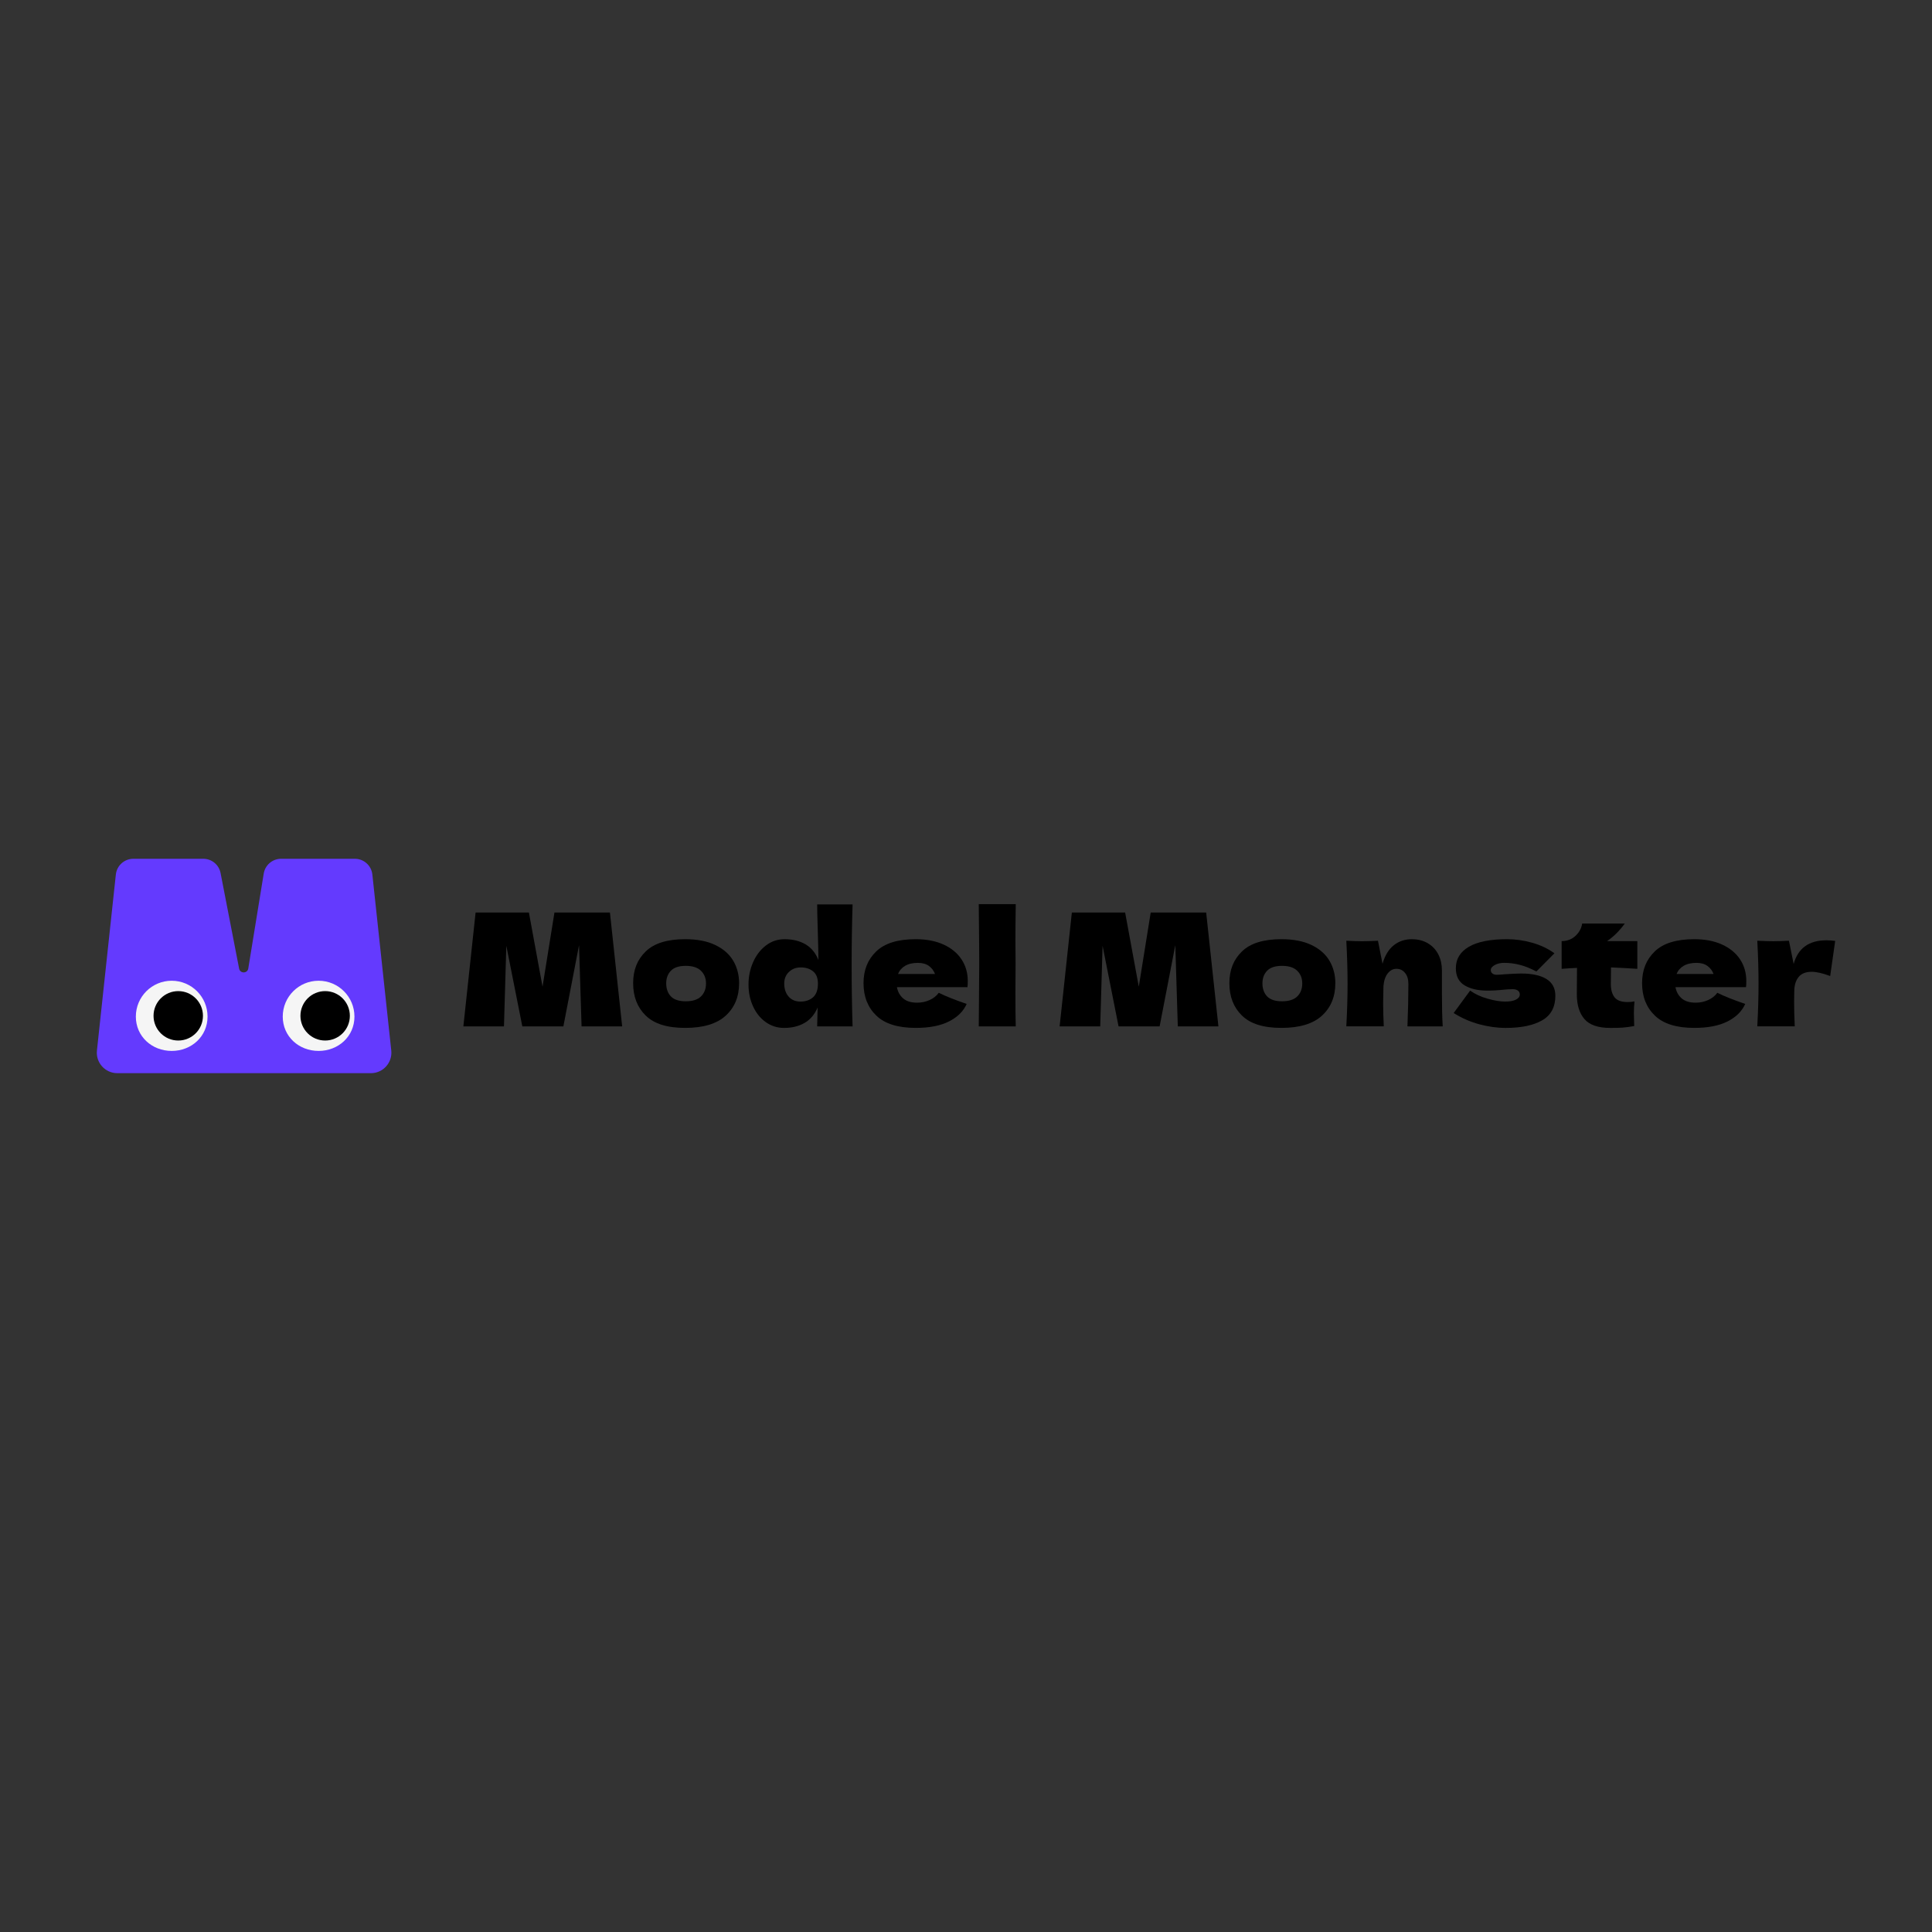 <?xml version="1.0" encoding="UTF-8"?>
<svg id="Capa_1" data-name="Capa 1" xmlns="http://www.w3.org/2000/svg" viewBox="0 0 1080 1080">
  <rect x="0" y="0" width="1080" height="1080" fill="#333333" stroke="none"/>
  <defs>
    <style>
      .cls-1 {
        fill: #f5f5f5;
      }

      .cls-2 {
        fill: #643afe;
      }
    </style>
  </defs>
  <polygon points="340.96 510.12 347.79 573.74 325.1 573.74 323.69 528.35 314.93 573.74 291.98 573.74 283.04 528.7 281.72 573.74 259.03 573.74 265.86 510.12 295.66 510.12 303.28 551.57 309.94 510.12 340.96 510.12"/>
  <path d="M360.98,567.73c-4.7-4.59-7.05-10.62-7.05-18.1s2.35-13.23,7.05-17.79c4.7-4.56,12.05-6.83,22.04-6.83,6.72,0,12.34,1.09,16.87,3.28,4.53,2.19,7.87,5.14,10.03,8.85,2.16,3.71,3.24,7.87,3.24,12.49,0,7.54-2.5,13.58-7.49,18.14-4.99,4.56-12.55,6.83-22.65,6.83s-17.34-2.29-22.04-6.88M391.86,557c1.87-1.81,2.8-4.23,2.8-7.27,0-2.86-.93-5.21-2.8-7.05-1.87-1.84-4.7-2.76-8.5-2.76s-6.57.91-8.32,2.72c-1.75,1.81-2.63,4.18-2.63,7.1s.88,5.46,2.63,7.27c1.75,1.81,4.53,2.72,8.32,2.72s6.63-.9,8.5-2.72"/>
  <path d="M476.07,539.65c0,11.74.18,23.1.53,34.09h-19.8l.26-10.52c-1.69,3.92-4.15,6.79-7.36,8.63-3.21,1.84-7.01,2.76-11.39,2.76-3.8,0-7.21-1.08-10.25-3.24-3.04-2.16-5.4-5.1-7.1-8.81-1.7-3.71-2.54-7.78-2.54-12.22s.84-8.51,2.54-12.4c1.69-3.88,4.07-7.01,7.14-9.37,3.07-2.37,6.56-3.55,10.47-3.55,4.56,0,8.45.95,11.7,2.85,3.24,1.9,5.65,4.83,7.23,8.8,0-3.33-.12-8.67-.35-16.03-.23-7.13-.35-12.15-.35-15.07h19.8c-.35,10.86-.53,22.23-.53,34.08M454.51,557.48c1.81-1.61,2.72-4.16,2.72-7.67,0-3.1-.91-5.37-2.72-6.83-1.81-1.46-4.09-2.19-6.84-2.19s-4.83.83-6.61,2.5c-1.78,1.67-2.67,3.84-2.67,6.53,0,2.98.82,5.4,2.45,7.27,1.63,1.87,3.85,2.8,6.66,2.8s5.2-.8,7.01-2.41"/>
  <path d="M529.95,551.83h-28.56c.47,2.57,1.62,4.66,3.46,6.26,1.84,1.61,4.45,2.41,7.84,2.41,2.46,0,4.76-.48,6.92-1.45,2.16-.96,3.88-2.32,5.17-4.07,3.91,1.93,9.11,4,15.6,6.22-1.81,4.09-5.1,7.35-9.86,9.77s-10.97,3.63-18.62,3.63c-9.93,0-17.28-2.29-22.04-6.88-4.76-4.59-7.14-10.62-7.14-18.09s2.37-13.23,7.1-17.79,12.09-6.83,22.08-6.83c5.96,0,11.13.99,15.51,2.98,4.38,1.99,7.74,4.75,10.08,8.28,2.34,3.54,3.5,7.58,3.5,12.14,0,1.52-.06,2.66-.17,3.42h-10.87ZM505.94,539.91c-1.87,1.11-3.18,2.63-3.94,4.56h20.68c-.7-1.87-1.84-3.37-3.42-4.51-1.58-1.14-3.62-1.71-6.13-1.71-2.92,0-5.32.56-7.19,1.67"/>
  <path d="M567.63,554.81c0,8.7.06,15.01.18,18.93h-20.68l.09-9.9c.12-10.86.18-19.25.18-25.15s-.06-13.55-.18-23.83l-.09-9.46h20.68c-.12,8.3-.18,15.07-.18,20.33,0,5.84.03,10.16.09,12.97-.06,3.5-.09,8.88-.09,16.12"/>
  <polygon points="674.26 510.12 681.1 573.74 658.4 573.74 657 528.35 648.24 573.74 625.28 573.74 616.35 528.7 615.03 573.74 592.34 573.74 599.17 510.12 628.96 510.12 636.59 551.57 643.25 510.12 674.26 510.12"/>
  <path d="M694.28,567.73c-4.7-4.59-7.05-10.62-7.05-18.1s2.35-13.23,7.05-17.79c4.7-4.56,12.05-6.83,22.04-6.83,6.72,0,12.34,1.09,16.87,3.28,4.53,2.19,7.87,5.14,10.03,8.85,2.16,3.71,3.24,7.87,3.24,12.49,0,7.54-2.5,13.58-7.49,18.14-4.99,4.56-12.55,6.83-22.65,6.83s-17.34-2.29-22.04-6.88M725.17,557c1.87-1.81,2.8-4.23,2.8-7.27,0-2.86-.93-5.21-2.8-7.05-1.87-1.84-4.7-2.76-8.5-2.76s-6.57.91-8.33,2.72c-1.75,1.81-2.63,4.18-2.63,7.1s.88,5.46,2.63,7.27c1.75,1.81,4.53,2.72,8.33,2.72s6.63-.9,8.5-2.72"/>
  <path d="M786.77,573.73c.35-8.59.53-16.5.53-23.75,0-2.57-.63-4.61-1.89-6.13-1.25-1.52-2.85-2.28-4.77-2.28s-3.56.86-4.91,2.59c-1.34,1.72-2.13,4.07-2.37,7.05-.12,4.44-.17,7.59-.17,9.46,0,3.97.12,8.32.35,13.06h-20.94c.47-8.41.7-16.35.7-23.83s-.24-15.48-.7-24.01c3.85.17,6.8.26,8.85.26,2.16,0,5.11-.09,8.85-.26l2.54,12.88c1.34-4.67,3.45-8.13,6.31-10.38,2.86-2.25,6.19-3.37,9.99-3.37,3.51,0,6.54.77,9.11,2.32,2.57,1.55,4.51,3.64,5.83,6.27,1.31,2.63,1.97,5.58,1.97,8.85v12.62c0,7.77.14,13.99.44,18.66h-19.71Z"/>
  <path d="M826.85,572.55c-5.05-1.37-9.8-3.46-14.24-6.27l9.2-12.53c2.69,1.93,5.93,3.43,9.72,4.51,3.8,1.08,7.07,1.62,9.81,1.62s4.66-.36,6.09-1.09c1.43-.73,2.15-1.68,2.15-2.85,0-.93-.35-1.67-1.05-2.19-.7-.52-1.67-.79-2.89-.79-.76,0-1.62.03-2.59.09-.96.06-1.74.12-2.32.18-3.04.35-6.16.52-9.38.52-5.2,0-9.42-.98-12.66-2.94-3.24-1.96-4.86-5.15-4.86-9.59,0-5.14,2.42-9.13,7.27-11.96,4.85-2.83,11.97-4.25,21.38-4.25,4.61,0,9.27.66,13.97,1.97,4.7,1.32,8.86,3.29,12.49,5.91l-10.08,10.17c-3.33-1.75-6.44-2.99-9.33-3.72-2.89-.73-5.8-1.1-8.72-1.1-2.04,0-3.8.41-5.26,1.23-1.46.82-2.19,1.75-2.19,2.8,0,.82.31,1.46.92,1.93.61.47,1.42.7,2.41.7s2.37-.09,4.12-.26c4.26-.29,7.45-.44,9.55-.44,6.08,0,10.78,1.02,14.11,3.07,3.33,2.05,4.99,5.17,4.99,9.38,0,6.31-2.45,10.88-7.36,13.71-4.91,2.83-11.68,4.25-20.33,4.25-4.91,0-9.89-.69-14.94-2.06"/>
  <path d="M915.28,541.58c-5.38-.35-10.28-.61-14.72-.79l-.09,9.29c0,3.15.69,5.62,2.06,7.4,1.37,1.78,3.81,2.67,7.32,2.67,1.34,0,2.63-.12,3.85-.35-.23,2.16-.35,4.35-.35,6.57,0,1.05.06,3.45.18,7.19-2.57.47-4.73.76-6.49.88-1.75.12-4.03.18-6.83.18-6.84,0-11.67-1.65-14.5-4.95-2.83-3.3-4.25-7.9-4.25-13.8l.09-14.81c-2.75.12-5.61.29-8.59.53v-15.51c3.04,0,5.61-.96,7.71-2.89,2.1-1.93,3.36-4.24,3.77-6.92h23.83c-2.98,4.09-6.28,7.36-9.9,9.81h16.91v15.51Z"/>
  <path d="M965.16,551.83h-28.56c.47,2.57,1.62,4.66,3.46,6.26,1.84,1.61,4.45,2.41,7.84,2.41,2.46,0,4.76-.48,6.92-1.45,2.16-.96,3.88-2.32,5.17-4.07,3.91,1.93,9.11,4,15.6,6.22-1.81,4.09-5.1,7.35-9.86,9.77-4.76,2.42-10.97,3.63-18.62,3.63-9.93,0-17.28-2.29-22.04-6.88-4.76-4.59-7.14-10.62-7.14-18.09s2.37-13.23,7.1-17.79,12.09-6.83,22.08-6.83c5.96,0,11.13.99,15.51,2.98,4.38,1.99,7.74,4.75,10.08,8.28,2.34,3.54,3.5,7.58,3.5,12.14,0,1.52-.06,2.66-.17,3.42h-10.87ZM941.15,539.91c-1.87,1.11-3.18,2.63-3.94,4.56h20.68c-.7-1.87-1.84-3.37-3.42-4.51-1.58-1.14-3.62-1.71-6.13-1.71-2.92,0-5.32.56-7.19,1.67"/>
  <path d="M1002.66,538.86c2.45-8.82,8.56-13.23,18.31-13.23,1.69,0,3.33.12,4.91.35l-2.8,19.63c-4.2-1.58-7.65-2.37-10.34-2.37-3.33,0-5.78.99-7.36,2.98-1.58,1.99-2.37,4.64-2.37,7.97v-.09l-.09,5.78c0,4.15.12,8.76.35,13.84h-20.94c.47-8.41.7-16.35.7-23.83s-.23-15.48-.7-24.01c3.86.18,6.8.26,8.85.26,2.16,0,5.11-.09,8.85-.26l2.63,12.97Z"/>
  <path class="cls-2" d="M133.67,541.47c.55,2.85,4.65,2.79,5.12-.08l8.63-53.04c.77-4.78,4.89-8.29,9.73-8.29h41.2c5.03,0,9.26,3.79,9.8,8.8,0,0,7.92,73.79,10.57,98.38.73,6.77-4.58,12.67-11.38,12.67H65.57c-6.8,0-12.11-5.9-11.38-12.67,2.64-24.6,10.57-98.38,10.57-98.38.54-5.01,4.77-8.8,9.8-8.8h39.07c4.76,0,8.83,3.39,9.69,8.07l10.35,53.33Z"/>
  <path class="cls-1" d="M116.02,568.28c0,11.07-8.97,19.19-20.04,19.19s-20.04-8.11-20.04-19.19,8.97-20.04,20.04-20.04,20.04,8.97,20.04,20.04"/>
  <path d="M113.45,567.85c0,7.63-6.18,13.81-13.81,13.81s-13.81-6.18-13.81-13.81,6.18-13.81,13.81-13.81,13.81,6.18,13.81,13.81"/>
  <path class="cls-1" d="M198.14,568.28c0,11.07-8.97,19.19-20.04,19.19s-20.04-8.11-20.04-19.19,8.97-20.04,20.04-20.04,20.04,8.97,20.04,20.04"/>
  <path d="M195.57,567.85c0,7.63-6.18,13.81-13.81,13.81s-13.81-6.18-13.81-13.81,6.18-13.81,13.81-13.81,13.81,6.18,13.81,13.81"/>
</svg>